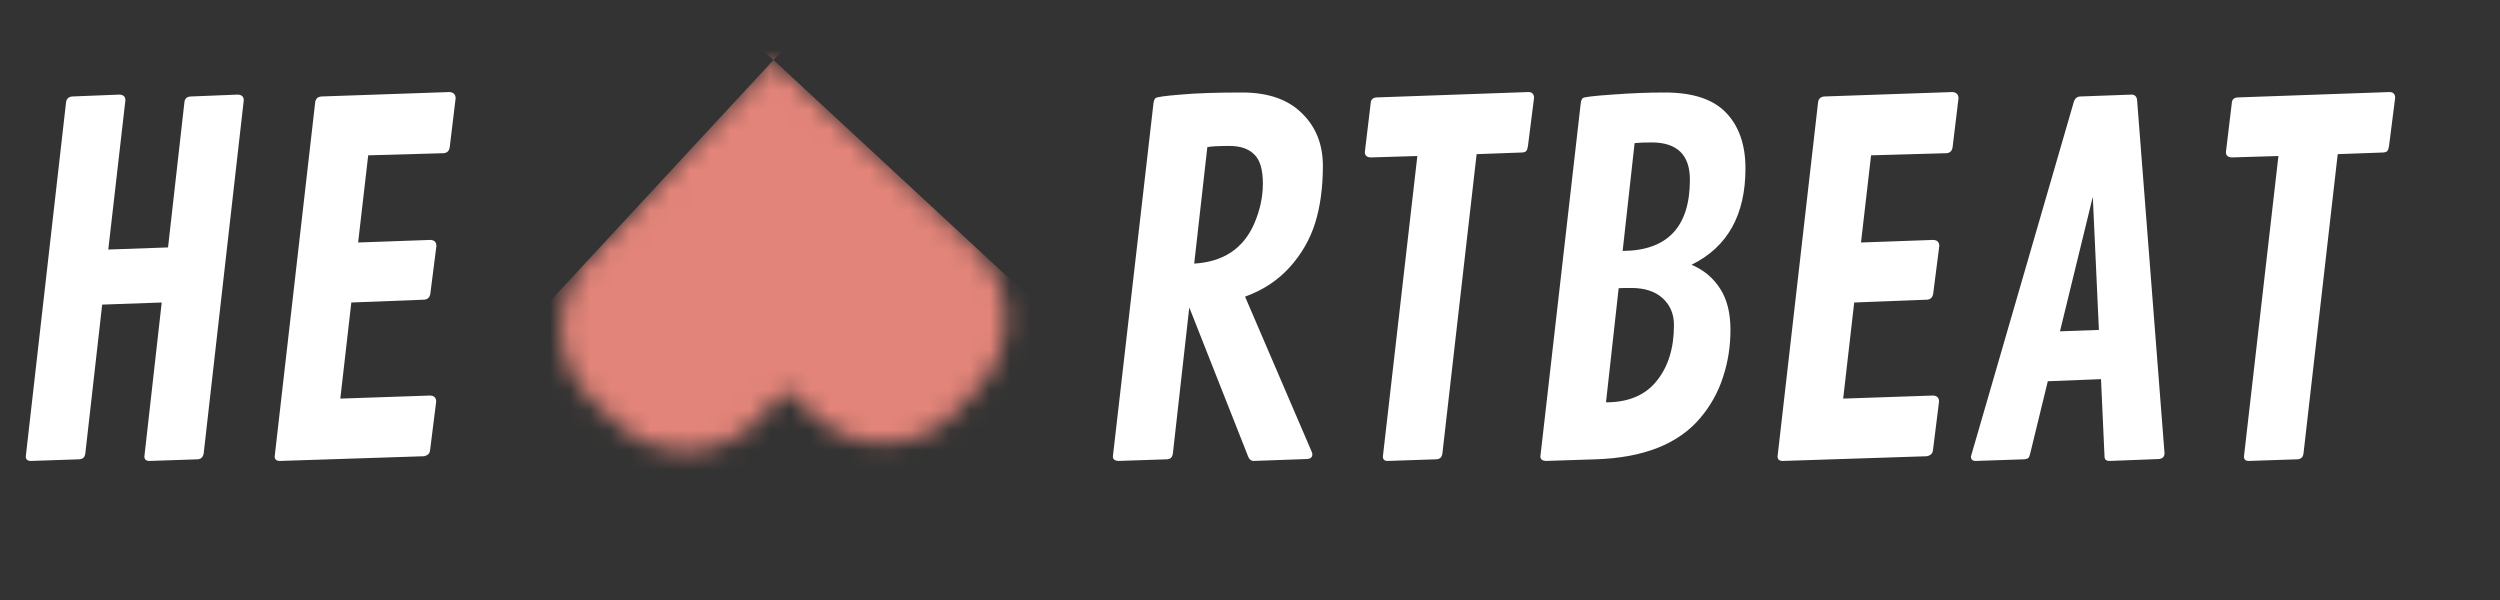 <svg width="125" height="30" viewBox="0 0 125 30" fill="none" xmlns="http://www.w3.org/2000/svg">
<rect x="0" y="0" width="125" height="30" fill="#333333" stroke="none"/>
<mask id="path-1-inside-1_34_107" fill="white">
<path fill-rule="evenodd" clip-rule="evenodd" d="M48.687 12.276L38.674 3L38.673 3L38.673 3L29.398 13.013C27.521 15.039 27.642 18.202 29.668 20.079L30.883 21.204C32.908 23.081 36.072 22.96 37.948 20.934L39.303 19.472L40.766 20.826C42.791 22.703 45.955 22.582 47.831 20.556L48.957 19.342C50.833 17.316 50.712 14.152 48.687 12.276Z"/>
</mask>
<path d="M38.674 3L54.983 -14.606L37.377 -30.916L21.067 -13.31L38.674 3ZM48.687 12.276L32.377 29.882L48.687 12.276ZM38.673 3L22.364 20.607L39.97 36.916L56.28 19.31L38.673 3ZM38.673 3L54.983 -14.606L37.377 -30.916L21.067 -13.31L38.673 3ZM39.303 19.472L55.613 1.865L38.007 -14.445L21.697 3.162L39.303 19.472ZM47.831 20.556L65.438 36.866L47.831 20.556ZM48.957 19.342L66.563 35.651L48.957 19.342ZM22.364 20.606L32.377 29.882L64.996 -5.331L54.983 -14.606L22.364 20.606ZM56.28 19.31L56.28 19.31L21.067 -13.31L21.067 -13.31L56.28 19.31ZM22.363 20.606L22.364 20.607L54.983 -14.606L54.983 -14.606L22.363 20.606ZM47.004 29.323L56.28 19.31L21.067 -13.31L11.791 -3.297L47.004 29.323ZM45.978 2.473C53.676 9.604 54.135 21.625 47.004 29.323L11.791 -3.297C0.907 8.453 1.608 26.801 13.358 37.685L45.978 2.473ZM47.192 3.598L45.978 2.473L13.358 37.685L14.573 38.81L47.192 3.598ZM20.342 4.624C27.473 -3.074 39.495 -3.533 47.192 3.598L14.573 38.81C26.322 49.695 44.67 48.993 55.555 37.244L20.342 4.624ZM21.697 3.162L20.342 4.624L55.555 37.244L56.91 35.782L21.697 3.162ZM57.075 3.22L55.613 1.865L22.993 37.078L24.456 38.433L57.075 3.22ZM30.225 4.246C37.356 -3.452 49.378 -3.911 57.075 3.22L24.456 38.433C36.205 49.317 54.554 48.616 65.438 36.866L30.225 4.246ZM31.35 3.032L30.225 4.246L65.438 36.866L66.563 35.651L31.35 3.032ZM32.377 29.882C24.679 22.751 24.219 10.73 31.35 3.032L66.563 35.651C77.448 23.902 76.746 5.554 64.996 -5.331L32.377 29.882Z" fill="#E28479" mask="url(#path-1-inside-1_34_107)"/>
<path d="M12.188 5.012L10.184 22.672C10.152 22.852 10.055 22.949 9.891 22.965L7.477 23.047C7.305 23.047 7.219 22.973 7.219 22.824L8.086 15.125L5.109 15.23L4.266 22.672C4.242 22.859 4.141 22.957 3.961 22.965L1.547 23.047C1.375 23.047 1.289 22.973 1.289 22.824L3.305 5.094C3.336 4.93 3.438 4.84 3.609 4.824L5.965 4.73C6.168 4.738 6.27 4.832 6.27 5.012L5.414 12.477L8.402 12.371L9.223 5.094C9.246 4.922 9.352 4.832 9.539 4.824L11.883 4.73C12.086 4.738 12.188 4.832 12.188 5.012ZM21.211 14.984L17.566 15.125L17.016 19.93L21.504 19.777C21.707 19.785 21.809 19.887 21.809 20.082L21.504 22.508C21.488 22.672 21.387 22.773 21.199 22.812L13.992 23.047C13.82 23.047 13.734 22.973 13.734 22.824L15.762 5.094C15.793 4.93 15.895 4.84 16.066 4.824L22.488 4.602C22.684 4.625 22.781 4.73 22.781 4.918L22.488 7.344C22.465 7.539 22.363 7.645 22.184 7.66L18.41 7.766L17.906 12.125L21.516 11.996C21.719 12.004 21.82 12.105 21.82 12.301L21.516 14.691C21.484 14.871 21.383 14.969 21.211 14.984Z" fill="white"/>
<path d="M65.617 22.719C65.617 22.875 65.511 22.953 65.3 22.953L62.663 23.047C62.546 23.039 62.46 22.965 62.406 22.824L59.464 15.371L58.644 22.672C58.62 22.859 58.523 22.957 58.351 22.965L55.902 23.047C55.73 23.031 55.644 22.957 55.644 22.824L57.671 5.188C57.687 5.047 57.722 4.953 57.777 4.906C57.831 4.852 58.245 4.793 59.019 4.73C59.792 4.66 60.824 4.625 62.112 4.625C63.402 4.625 64.394 4.969 65.089 5.656C65.792 6.336 66.144 7.215 66.144 8.293C66.144 9.371 66.015 10.324 65.757 11.152C65.499 11.973 65.073 12.711 64.48 13.367C63.886 14.023 63.144 14.512 62.253 14.832L65.581 22.578C65.605 22.625 65.617 22.672 65.617 22.719ZM60.367 7.355L59.71 13.18C61.156 13.094 62.152 12.438 62.699 11.211C62.995 10.539 63.144 9.859 63.144 9.172C63.144 8.477 62.999 7.992 62.71 7.719C62.429 7.438 62.019 7.297 61.48 7.297C60.941 7.297 60.57 7.316 60.367 7.355ZM68.839 4.871L76.433 4.602C76.612 4.609 76.702 4.707 76.702 4.895L76.398 7.297C76.382 7.414 76.355 7.496 76.316 7.543C76.284 7.59 76.214 7.617 76.105 7.625L73.831 7.707L72.12 22.672C72.097 22.859 71.995 22.957 71.816 22.965L69.378 23.047C69.222 23.047 69.144 22.973 69.144 22.824L70.867 7.801L68.534 7.871C68.339 7.863 68.242 7.773 68.242 7.602L68.534 5.164C68.542 4.977 68.644 4.879 68.839 4.871ZM87.273 8.422C87.273 10.75 86.374 12.355 84.577 13.238C85.187 13.496 85.663 13.895 86.007 14.434C86.351 14.965 86.523 15.648 86.523 16.484C86.523 17.32 86.398 18.113 86.148 18.863C85.906 19.613 85.527 20.293 85.011 20.902C83.917 22.199 82.179 22.887 79.796 22.965L77.277 23.047C77.105 23.031 77.019 22.957 77.019 22.824L79.034 5.188C79.05 5.047 79.085 4.953 79.14 4.906C79.195 4.852 79.683 4.793 80.605 4.73C81.527 4.66 82.406 4.625 83.242 4.625C84.648 4.625 85.671 4.965 86.312 5.645C86.952 6.316 87.273 7.242 87.273 8.422ZM81.566 14.398C81.245 14.398 81.034 14.402 80.933 14.41L80.3 20.117C81.417 20.117 82.261 19.762 82.831 19.051C83.409 18.34 83.698 17.406 83.698 16.25C83.698 15.703 83.511 15.258 83.136 14.914C82.761 14.57 82.237 14.398 81.566 14.398ZM81.132 12.547C83.374 12.531 84.495 11.344 84.495 8.984C84.495 7.742 83.855 7.121 82.573 7.121C82.214 7.121 81.933 7.133 81.73 7.156L81.132 12.547ZM96.355 14.984L92.71 15.125L92.159 19.93L96.648 19.777C96.851 19.785 96.952 19.887 96.952 20.082L96.648 22.508C96.632 22.672 96.531 22.773 96.343 22.812L89.136 23.047C88.964 23.047 88.878 22.973 88.878 22.824L90.906 5.094C90.937 4.93 91.038 4.84 91.21 4.824L97.632 4.602C97.827 4.625 97.925 4.73 97.925 4.918L97.632 7.344C97.609 7.539 97.507 7.645 97.327 7.66L93.554 7.766L93.05 12.125L96.659 11.996C96.862 12.004 96.964 12.105 96.964 12.301L96.659 14.691C96.628 14.871 96.527 14.969 96.355 14.984ZM106.855 5.012L108.226 22.66C108.226 22.84 108.124 22.938 107.921 22.953L105.472 23.047C105.308 23.047 105.226 22.973 105.226 22.824L105.05 18.957L102.39 19.062L101.511 22.672C101.488 22.781 101.456 22.855 101.417 22.895C101.378 22.934 101.308 22.957 101.206 22.965L98.781 23.047C98.624 23.047 98.546 22.973 98.546 22.824L103.691 5.094C103.745 4.922 103.851 4.832 104.007 4.824L106.585 4.73C106.749 4.738 106.839 4.832 106.855 5.012ZM104.64 9.84L102.999 16.566L104.945 16.496L104.64 9.84ZM111.894 4.871L119.488 4.602C119.667 4.609 119.757 4.707 119.757 4.895L119.452 7.297C119.437 7.414 119.409 7.496 119.37 7.543C119.339 7.59 119.269 7.617 119.159 7.625L116.886 7.707L115.175 22.672C115.152 22.859 115.05 22.957 114.87 22.965L112.433 23.047C112.277 23.047 112.198 22.973 112.198 22.824L113.921 7.801L111.589 7.871C111.394 7.863 111.296 7.773 111.296 7.602L111.589 5.164C111.597 4.977 111.698 4.879 111.894 4.871Z" fill="white"/>
</svg>
